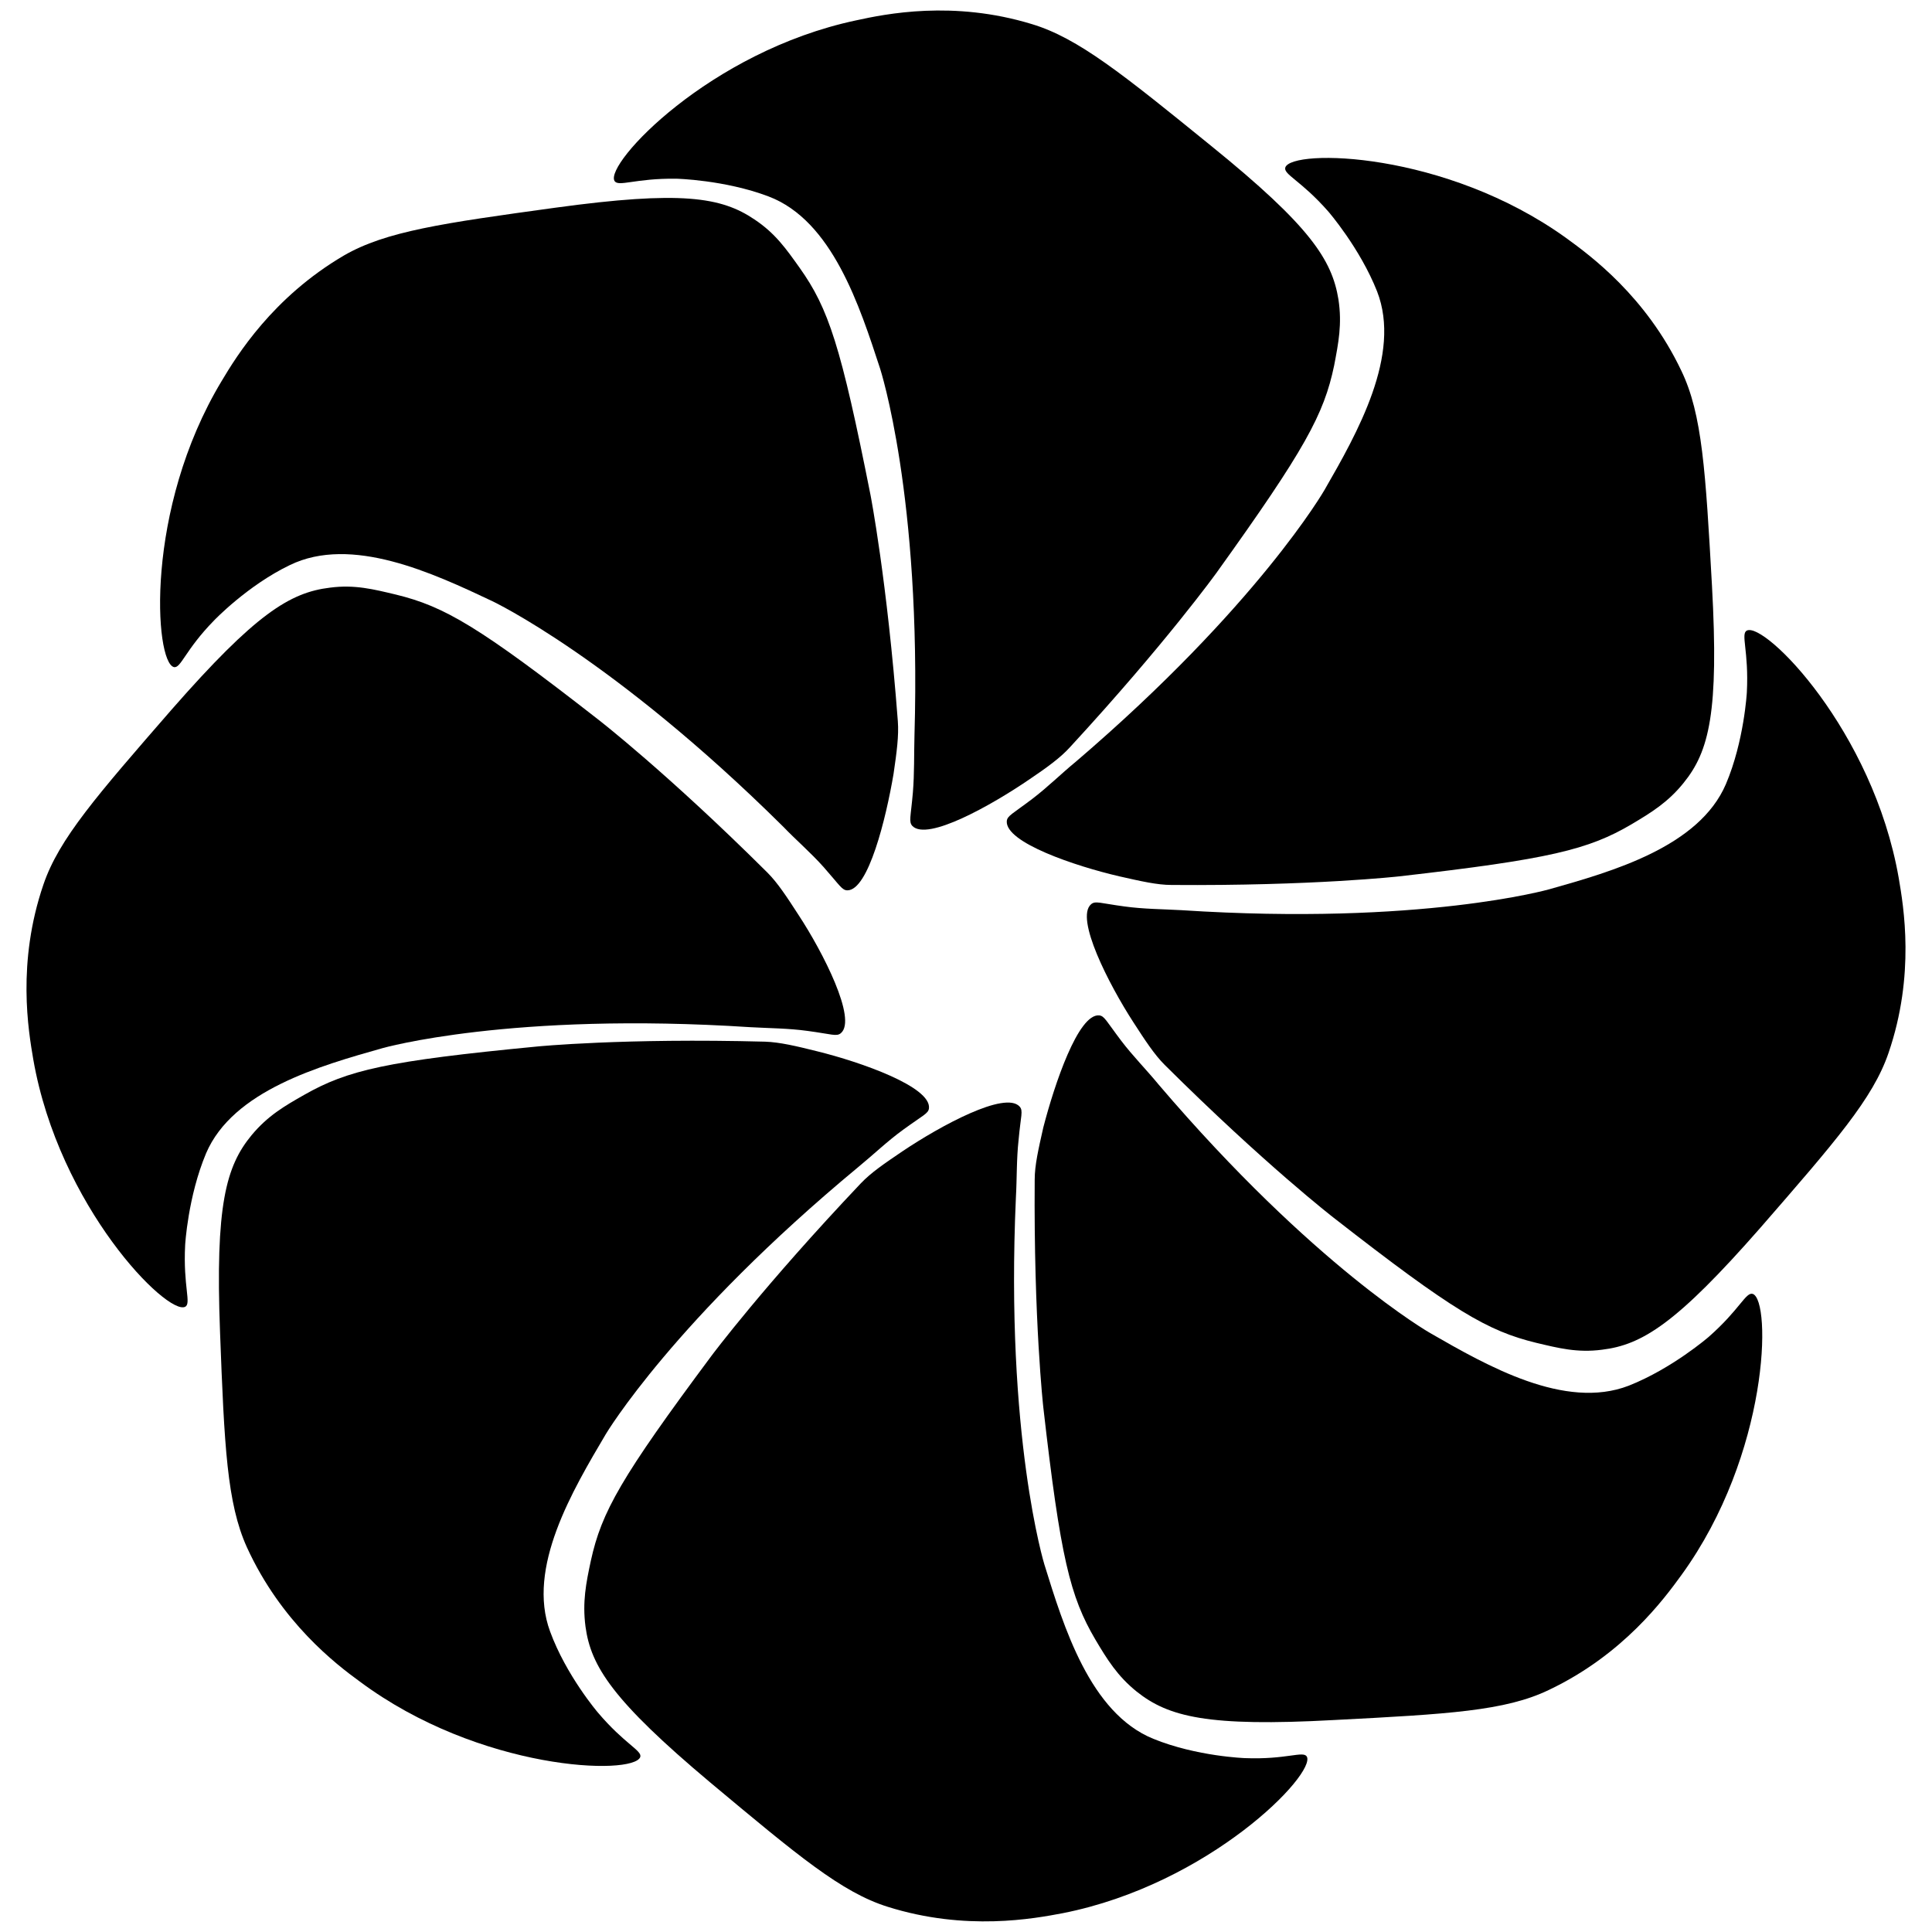 <?xml version="1.0" encoding="utf-8" standalone="no"?><svg xmlns:android="http://schemas.android.com/apk/res/android" height="36.0" width="36.0" xmlns="http://www.w3.org/2000/svg">
    <path d="M18.76,15.3c0.01-0.1,0.1-0.13,0.47-0.41c0.29-0.22,0.54-0.47,0.82-0.7c3.39-2.9,4.63-5.06,4.63-5.06 c0.61-1.06,1.44-2.52,0.98-3.7c-0.32-0.81-0.91-1.49-0.91-1.49c-0.51-0.58-0.84-0.69-0.8-0.82c0.12-0.35,2.98-0.31,5.24,1.32 c0.44,0.32,1.48,1.08,2.14,2.47c0.39,0.81,0.45,1.87,0.57,4c0.13,2.36-0.05,3.09-0.53,3.68c-0.29,0.36-0.6,0.55-0.97,0.77 c-0.8,0.47-1.52,0.65-4.33,0.97c0,0-1.61,0.18-4.24,0.16c-0.27,0-0.57-0.07-0.97-0.16C20.04,16.14,18.73,15.7,18.76,15.3z" fill="#000000" fill-opacity="1.0"/>
    <path android:fillAlpha="0.9" android:strokeAlpha="0.9" d="M20.33,16.85c0.08-0.07,0.17-0.02,0.62,0.04c0.36,0.05,0.72,0.05,1.07,0.07c4.46,0.29,6.85-0.39,6.85-0.39 c1.17-0.33,2.79-0.79,3.29-1.96c0.34-0.8,0.39-1.71,0.39-1.71c0.04-0.77-0.12-1.09,0-1.15c0.33-0.17,2.35,1.86,2.83,4.61 c0.09,0.53,0.31,1.8-0.19,3.26c-0.29,0.85-0.99,1.65-2.39,3.26c-1.56,1.78-2.2,2.18-2.95,2.27c-0.46,0.06-0.81-0.03-1.23-0.13 c-0.9-0.22-1.54-0.59-3.77-2.33c0,0-1.28-0.99-3.15-2.85c-0.19-0.19-0.36-0.45-0.58-0.79C20.66,18.34,20.03,17.11,20.33,16.85z" fill="#000000" fill-opacity="1.0" stroke-width="1.0"/>
    <path android:fillAlpha="0.8" android:strokeAlpha="0.8" d="M20.48,18.92c0.1,0.01,0.13,0.1,0.41,0.47c0.22,0.29,0.47,0.54,0.7,0.82c2.9,3.4,5.06,4.63,5.06,4.63 c1.06,0.61,2.51,1.44,3.7,0.98c0.81-0.32,1.49-0.91,1.49-0.91c0.58-0.51,0.69-0.84,0.82-0.8c0.35,0.12,0.31,2.98-1.33,5.24 c-0.32,0.44-1.08,1.48-2.47,2.14c-0.81,0.39-1.87,0.45-4,0.56c-2.36,0.13-3.09-0.06-3.68-0.53c-0.36-0.29-0.55-0.6-0.77-0.97 c-0.47-0.8-0.65-1.52-0.97-4.33c0,0-0.18-1.61-0.16-4.24c0-0.27,0.07-0.57,0.16-0.97C19.65,20.2,20.09,18.89,20.48,18.92z" fill="#000000" fill-opacity="1.0" stroke-width="1.0"/>
    <path android:fillAlpha="0.7" android:strokeAlpha="0.7" d="M19,20.62c0.07,0.08,0.02,0.17-0.02,0.62c-0.04,0.36-0.03,0.72-0.05,1.07c-0.2,4.46,0.53,6.84,0.53,6.84 c0.36,1.16,0.85,2.77,2.03,3.25c0.81,0.33,1.71,0.36,1.71,0.36c0.77,0.03,1.08-0.14,1.15-0.03c0.18,0.32-1.81,2.38-4.55,2.92 c-0.53,0.1-1.8,0.34-3.26-0.12c-0.86-0.27-1.67-0.95-3.31-2.32c-1.81-1.52-2.22-2.16-2.32-2.9c-0.06-0.46,0.01-0.81,0.1-1.23 c0.2-0.91,0.56-1.55,2.25-3.82c0,0,0.97-1.3,2.78-3.21c0.19-0.2,0.44-0.37,0.78-0.6C17.52,20.98,18.73,20.32,19,20.62z" fill="#000000" fill-opacity="1.0" stroke-width="1.0"/>
    <path android:fillAlpha="0.6" android:strokeAlpha="0.6" d="M17.31,20.65c-0.01,0.1-0.11,0.13-0.48,0.4c-0.29,0.21-0.55,0.46-0.83,0.69c-3.44,2.85-4.71,4.98-4.71,4.98 c-0.62,1.05-1.48,2.49-1.04,3.68c0.3,0.82,0.89,1.51,0.89,1.51c0.5,0.59,0.83,0.71,0.79,0.83C11.8,33.09,8.94,33,6.7,31.33 c-0.44-0.32-1.46-1.1-2.1-2.5c-0.37-0.82-0.42-1.88-0.5-4.01c-0.09-2.36,0.11-3.09,0.59-3.67c0.3-0.36,0.61-0.54,0.98-0.75 c0.81-0.46,1.53-0.63,4.34-0.9c0,0,1.61-0.16,4.25-0.09c0.27,0.01,0.57,0.08,0.97,0.18C16.04,19.79,17.35,20.25,17.31,20.65z" fill="#000000" fill-opacity="1.0" stroke-width="1.0"/>
    <path android:fillAlpha="0.5" android:strokeAlpha="0.5" d="M15.67,19.25c-0.08,0.07-0.17,0.02-0.62-0.04c-0.36-0.05-0.72-0.05-1.07-0.07c-4.46-0.29-6.85,0.39-6.85,0.39 c-1.17,0.33-2.79,0.79-3.29,1.96C3.5,22.3,3.45,23.2,3.45,23.2c-0.04,0.77,0.12,1.09,0,1.15c-0.33,0.17-2.35-1.86-2.83-4.61 c-0.09-0.53-0.31-1.8,0.19-3.26c0.29-0.85,0.99-1.65,2.39-3.26c1.56-1.78,2.2-2.18,2.95-2.27c0.46-0.06,0.81,0.03,1.23,0.13 c0.9,0.22,1.54,0.59,3.77,2.33c0,0,1.28,0.99,3.15,2.85c0.19,0.19,0.36,0.45,0.58,0.79C15.34,17.75,15.97,18.99,15.67,19.25z" fill="#000000" fill-opacity="1.0" stroke-width="1.0"/>
    <path android:fillAlpha="0.4" android:strokeAlpha="0.4" d="M15.79,16.59c-0.1,0-0.14-0.09-0.44-0.43c-0.24-0.27-0.51-0.5-0.76-0.76c-3.17-3.14-5.42-4.2-5.42-4.2 c-1.1-0.52-2.62-1.23-3.77-0.67c-0.79,0.38-1.41,1.03-1.41,1.03c-0.54,0.55-0.62,0.9-0.75,0.87c-0.36-0.09-0.55-2.94,0.89-5.33 c0.28-0.47,0.95-1.56,2.28-2.34c0.78-0.45,1.83-0.6,3.94-0.89c2.34-0.32,3.09-0.2,3.71,0.22c0.39,0.26,0.59,0.55,0.84,0.9 c0.54,0.76,0.77,1.46,1.32,4.23c0,0,0.31,1.59,0.51,4.22c0.02,0.27-0.02,0.57-0.08,0.98C16.51,15.25,16.18,16.59,15.79,16.59z" fill="#000000" fill-opacity="1.0" stroke-width="1.0"/>
    <path android:fillAlpha="0.3" android:strokeAlpha="0.3" d="M17,15.39c-0.07-0.08-0.03-0.16,0.01-0.62c0.03-0.36,0.02-0.72,0.03-1.07c0.13-4.46-0.64-6.83-0.64-6.83 c-0.38-1.16-0.89-2.76-2.08-3.21c-0.82-0.31-1.72-0.33-1.72-0.33c-0.77-0.01-1.08,0.16-1.15,0.04c-0.18-0.32,1.77-2.41,4.5-2.99 C16.5,0.26,17.76,0,19.23,0.45c0.86,0.26,1.69,0.93,3.34,2.27c1.84,1.49,2.25,2.12,2.37,2.86c0.07,0.46,0,0.81-0.08,1.23 c-0.19,0.91-0.54,1.56-2.19,3.86c0,0-0.95,1.32-2.73,3.25c-0.18,0.2-0.43,0.38-0.77,0.61C18.48,15,17.28,15.68,17,15.39z" fill="#000000" fill-opacity="1.0" stroke-width="1.0"/>
</svg>